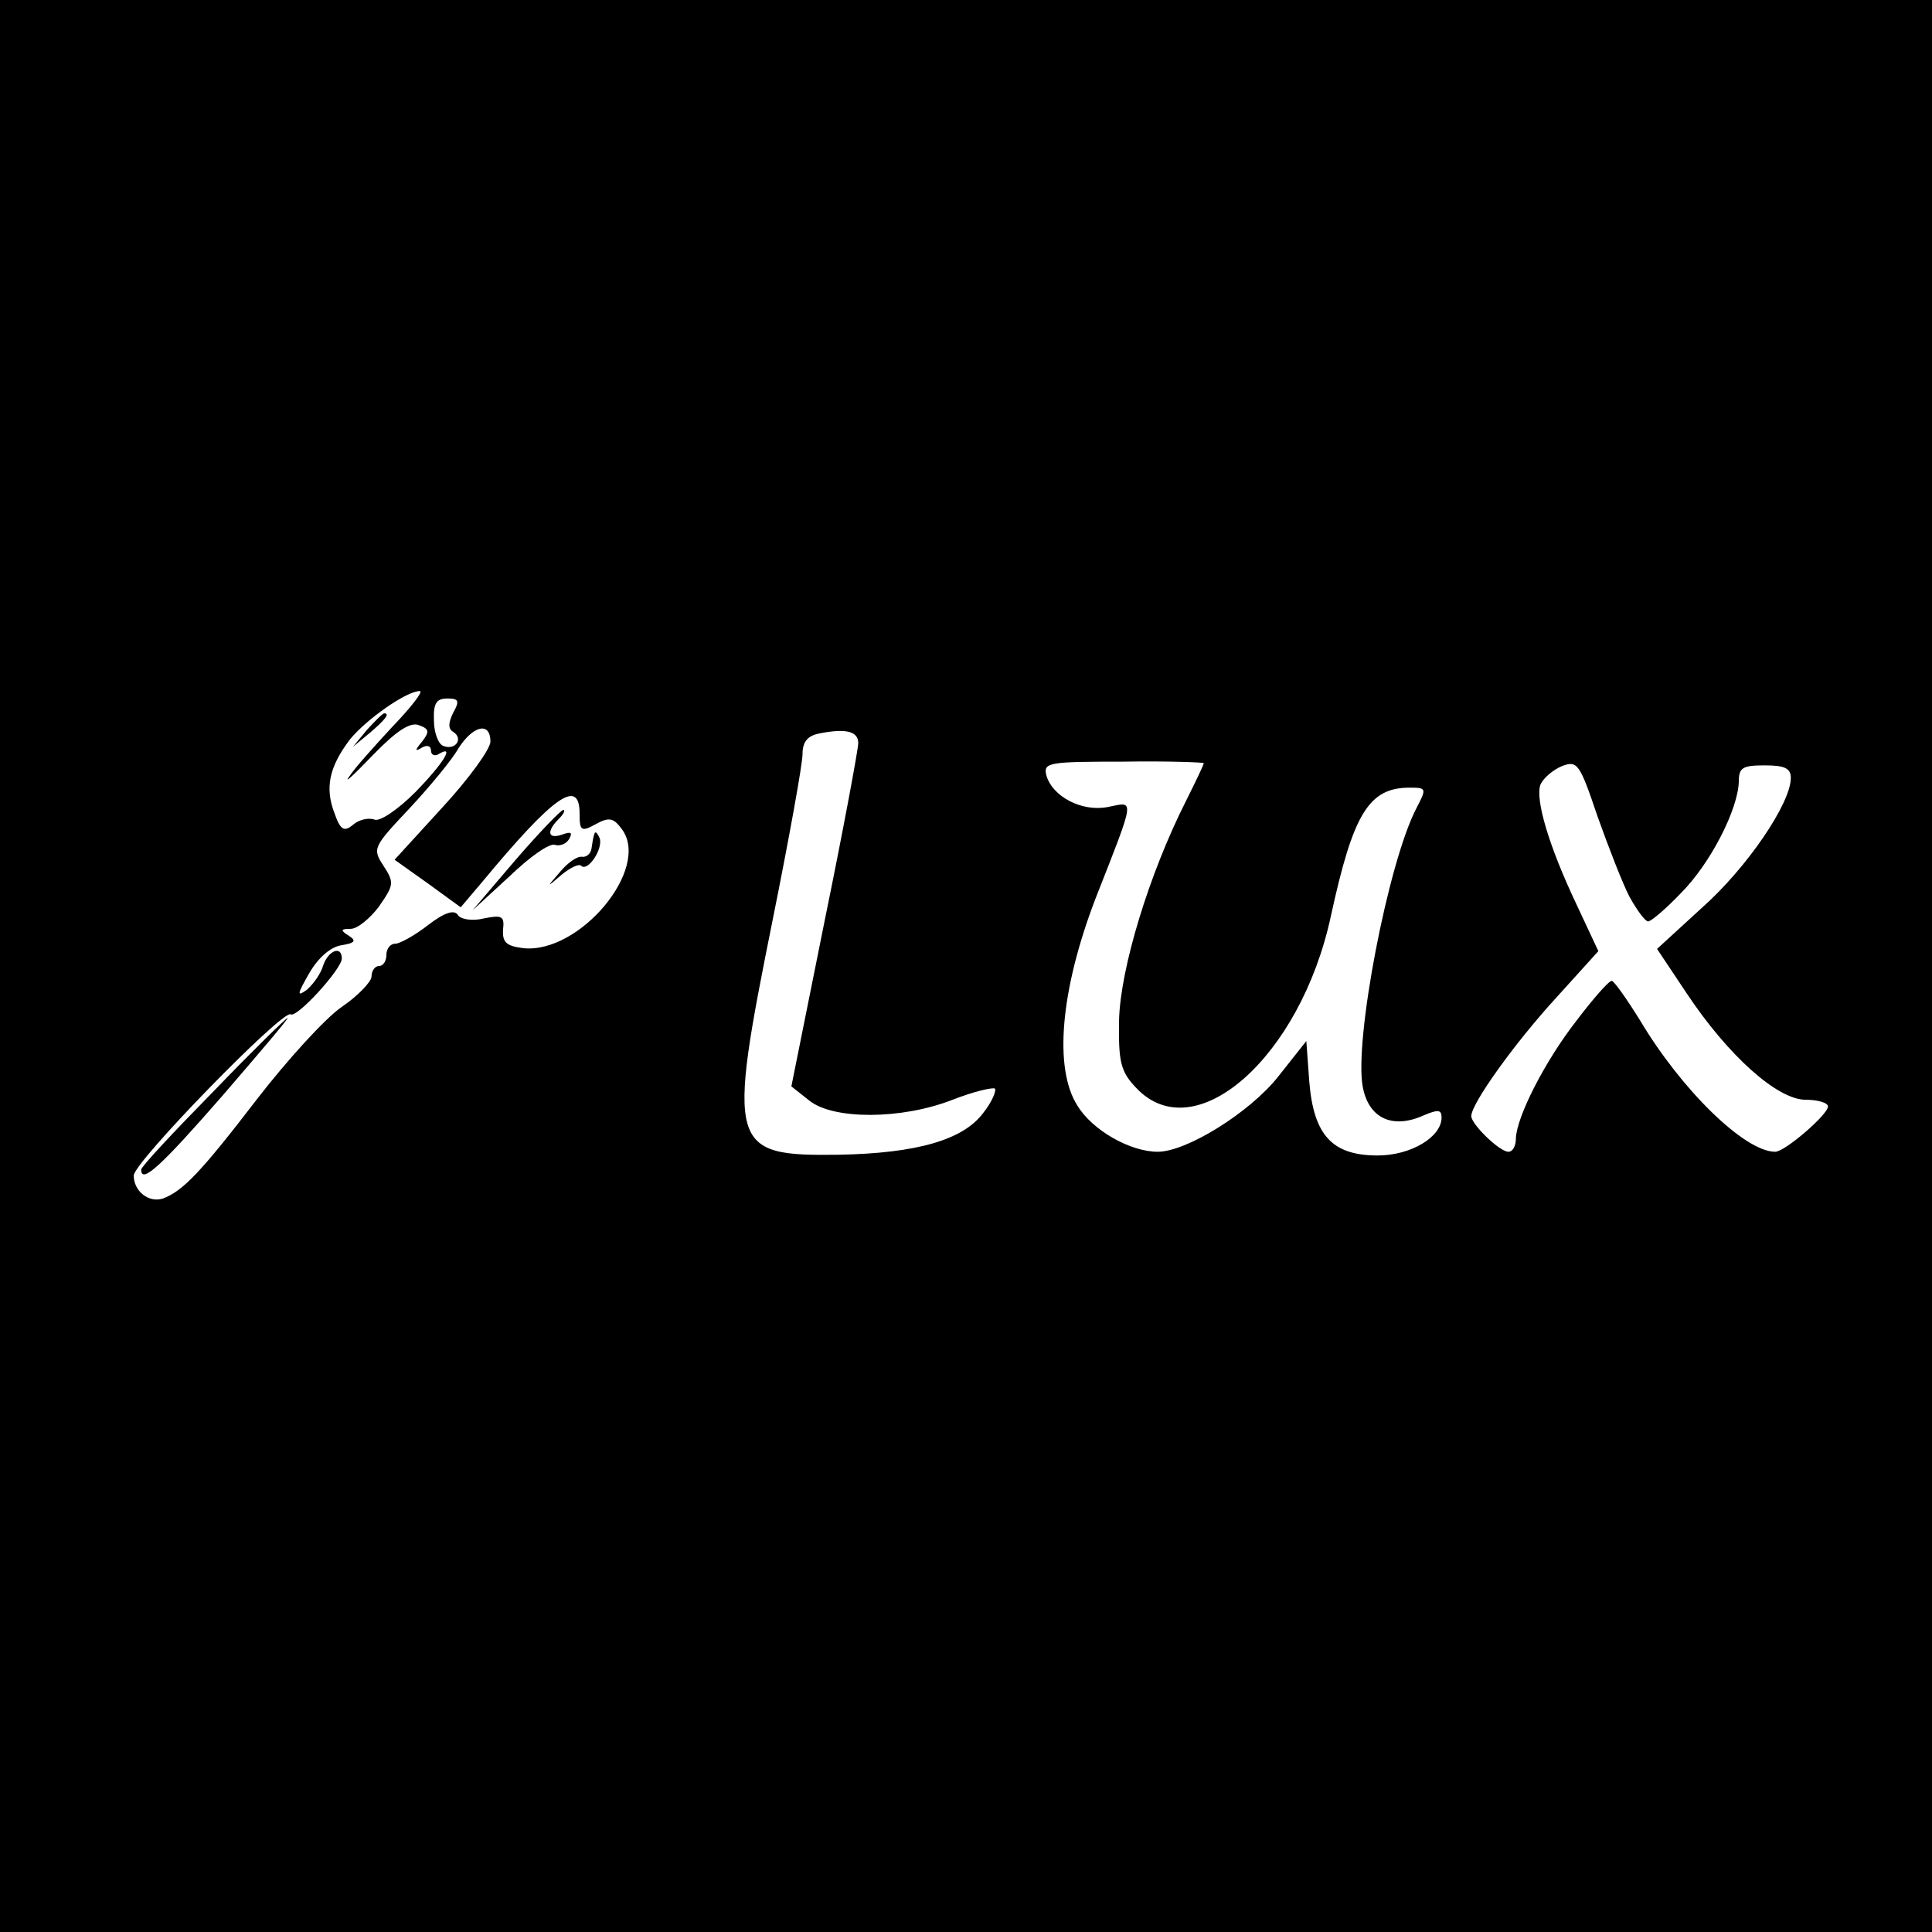 <?xml version="1.0" standalone="no"?>
<!DOCTYPE svg PUBLIC "-//W3C//DTD SVG 20010904//EN"
 "http://www.w3.org/TR/2001/REC-SVG-20010904/DTD/svg10.dtd">
<svg version="1.0" xmlns="http://www.w3.org/2000/svg"
 width="260pt" height="260pt" viewBox="0 0 260 260"
 preserveAspectRatio="xMidYMid meet">
<g transform="translate(0,260) scale(0.1,-0.1)"
fill="#000000" stroke="none">
<path d="M0 1300 l0 -1300 1300 0 1300 0 0 1300 0 1300 -1300 0 -1300 0 0
-1300z m529 323 c-25 -27 -52 -57 -59 -68 -8 -11 6 2 31 28 32 33 51 46 63 41
14 -5 14 -9 4 -22 -10 -12 -10 -14 0 -8 7 4 12 2 12 -4 0 -6 5 -8 10 -5 23 14
7 -12 -31 -51 -24 -24 -48 -40 -55 -37 -8 3 -21 0 -29 -7 -12 -10 -17 -7 -25
16 -13 34 -7 62 21 99 22 27 76 65 94 65 5 0 -11 -21 -36 -47z m81 18 c-7 -14
-7 -22 0 -26 14 -9 3 -25 -13 -19 -7 2 -13 18 -13 34 -1 23 3 30 18 30 15 0
17 -3 8 -19z m50 -39 c0 -10 -29 -50 -65 -89 l-64 -70 45 -32 44 -32 28 33
c97 117 132 142 132 93 0 -23 2 -25 22 -14 18 10 24 8 35 -7 39 -53 -57 -168
-133 -160 -23 3 -28 8 -27 25 2 18 -1 20 -26 15 -16 -4 -32 -1 -35 5 -5 7 -18
3 -40 -14 -18 -14 -38 -25 -44 -25 -7 0 -12 -7 -12 -15 0 -8 -4 -15 -10 -15
-5 0 -10 -6 -10 -14 0 -7 -18 -26 -40 -41 -22 -15 -73 -71 -114 -124 -76 -99
-100 -124 -127 -134 -19 -6 -39 10 -39 31 0 18 200 223 211 217 8 -6 69 61 69
75 0 18 -18 11 -25 -9 -3 -11 -13 -25 -22 -33 -14 -10 -13 -6 3 22 12 21 29
36 44 38 18 3 20 6 9 13 -11 7 -11 9 3 9 9 0 26 14 38 30 20 29 21 32 6 55
-15 23 -14 25 35 77 27 29 57 65 66 81 20 31 43 36 43 9z m495 -2 c0 -8 -20
-116 -45 -238 l-45 -224 24 -19 c32 -26 124 -26 193 1 28 11 54 17 57 15 2 -3
-4 -18 -16 -33 -27 -36 -89 -54 -194 -56 -148 -2 -151 9 -89 317 22 109 40
209 40 222 0 17 7 25 23 28 35 7 52 3 52 -13z m465 -27 c0 -2 -11 -25 -24 -51
-50 -99 -88 -225 -90 -294 -1 -57 2 -70 23 -92 79 -84 221 41 262 231 30 138
51 173 106 173 23 0 23 -1 9 -28 -38 -73 -84 -313 -72 -375 8 -42 40 -57 82
-38 19 8 24 8 24 -3 0 -26 -41 -51 -86 -51 -61 0 -86 27 -92 99 l-4 55 -38
-48 c-38 -48 -123 -101 -162 -101 -37 0 -88 29 -108 62 -32 50 -23 155 24 278
55 140 53 131 17 124 -35 -7 -75 14 -83 43 -4 17 4 18 104 18 59 1 108 -1 108
-2z m573 -180 c10 -18 21 -33 25 -33 4 0 24 17 44 38 40 40 77 113 78 150 0
19 5 22 35 22 27 0 35 -4 35 -17 0 -34 -59 -121 -120 -175 l-60 -55 40 -60
c56 -84 122 -143 160 -143 16 0 30 -4 30 -9 0 -11 -58 -61 -71 -61 -41 0 -126
83 -182 177 -18 29 -35 53 -38 53 -4 0 -25 -24 -47 -53 -43 -55 -81 -130 -82
-159 0 -10 -4 -18 -10 -18 -12 0 -50 37 -50 48 0 17 59 99 114 159 l57 63 -29
62 c-38 80 -56 142 -49 162 4 9 17 20 29 25 21 8 24 3 48 -68 15 -42 34 -91
43 -108z"/>
<path d="M494 1618 l-19 -23 23 19 c21 18 27 26 19 26 -2 0 -12 -10 -23 -22z"/>
<path d="M694 1443 l-58 -68 50 46 c27 26 54 45 61 42 6 -2 15 1 19 8 5 9 2
10 -9 6 -20 -7 -22 4 -5 21 7 7 9 12 6 12 -3 0 -32 -30 -64 -67z"/>
<path d="M800 1478 c-2 -5 -3 -14 -4 -20 -1 -7 -7 -12 -13 -11 -6 1 -19 -8
-29 -20 -19 -22 -19 -22 2 -4 11 9 23 15 26 12 9 -9 30 23 25 37 -3 7 -6 10
-7 6z"/>
<path d="M287 1131 c-53 -54 -97 -101 -97 -105 0 -20 27 5 109 99 50 58 90
105 88 105 -2 0 -47 -44 -100 -99z"/>
</g>
</svg>
